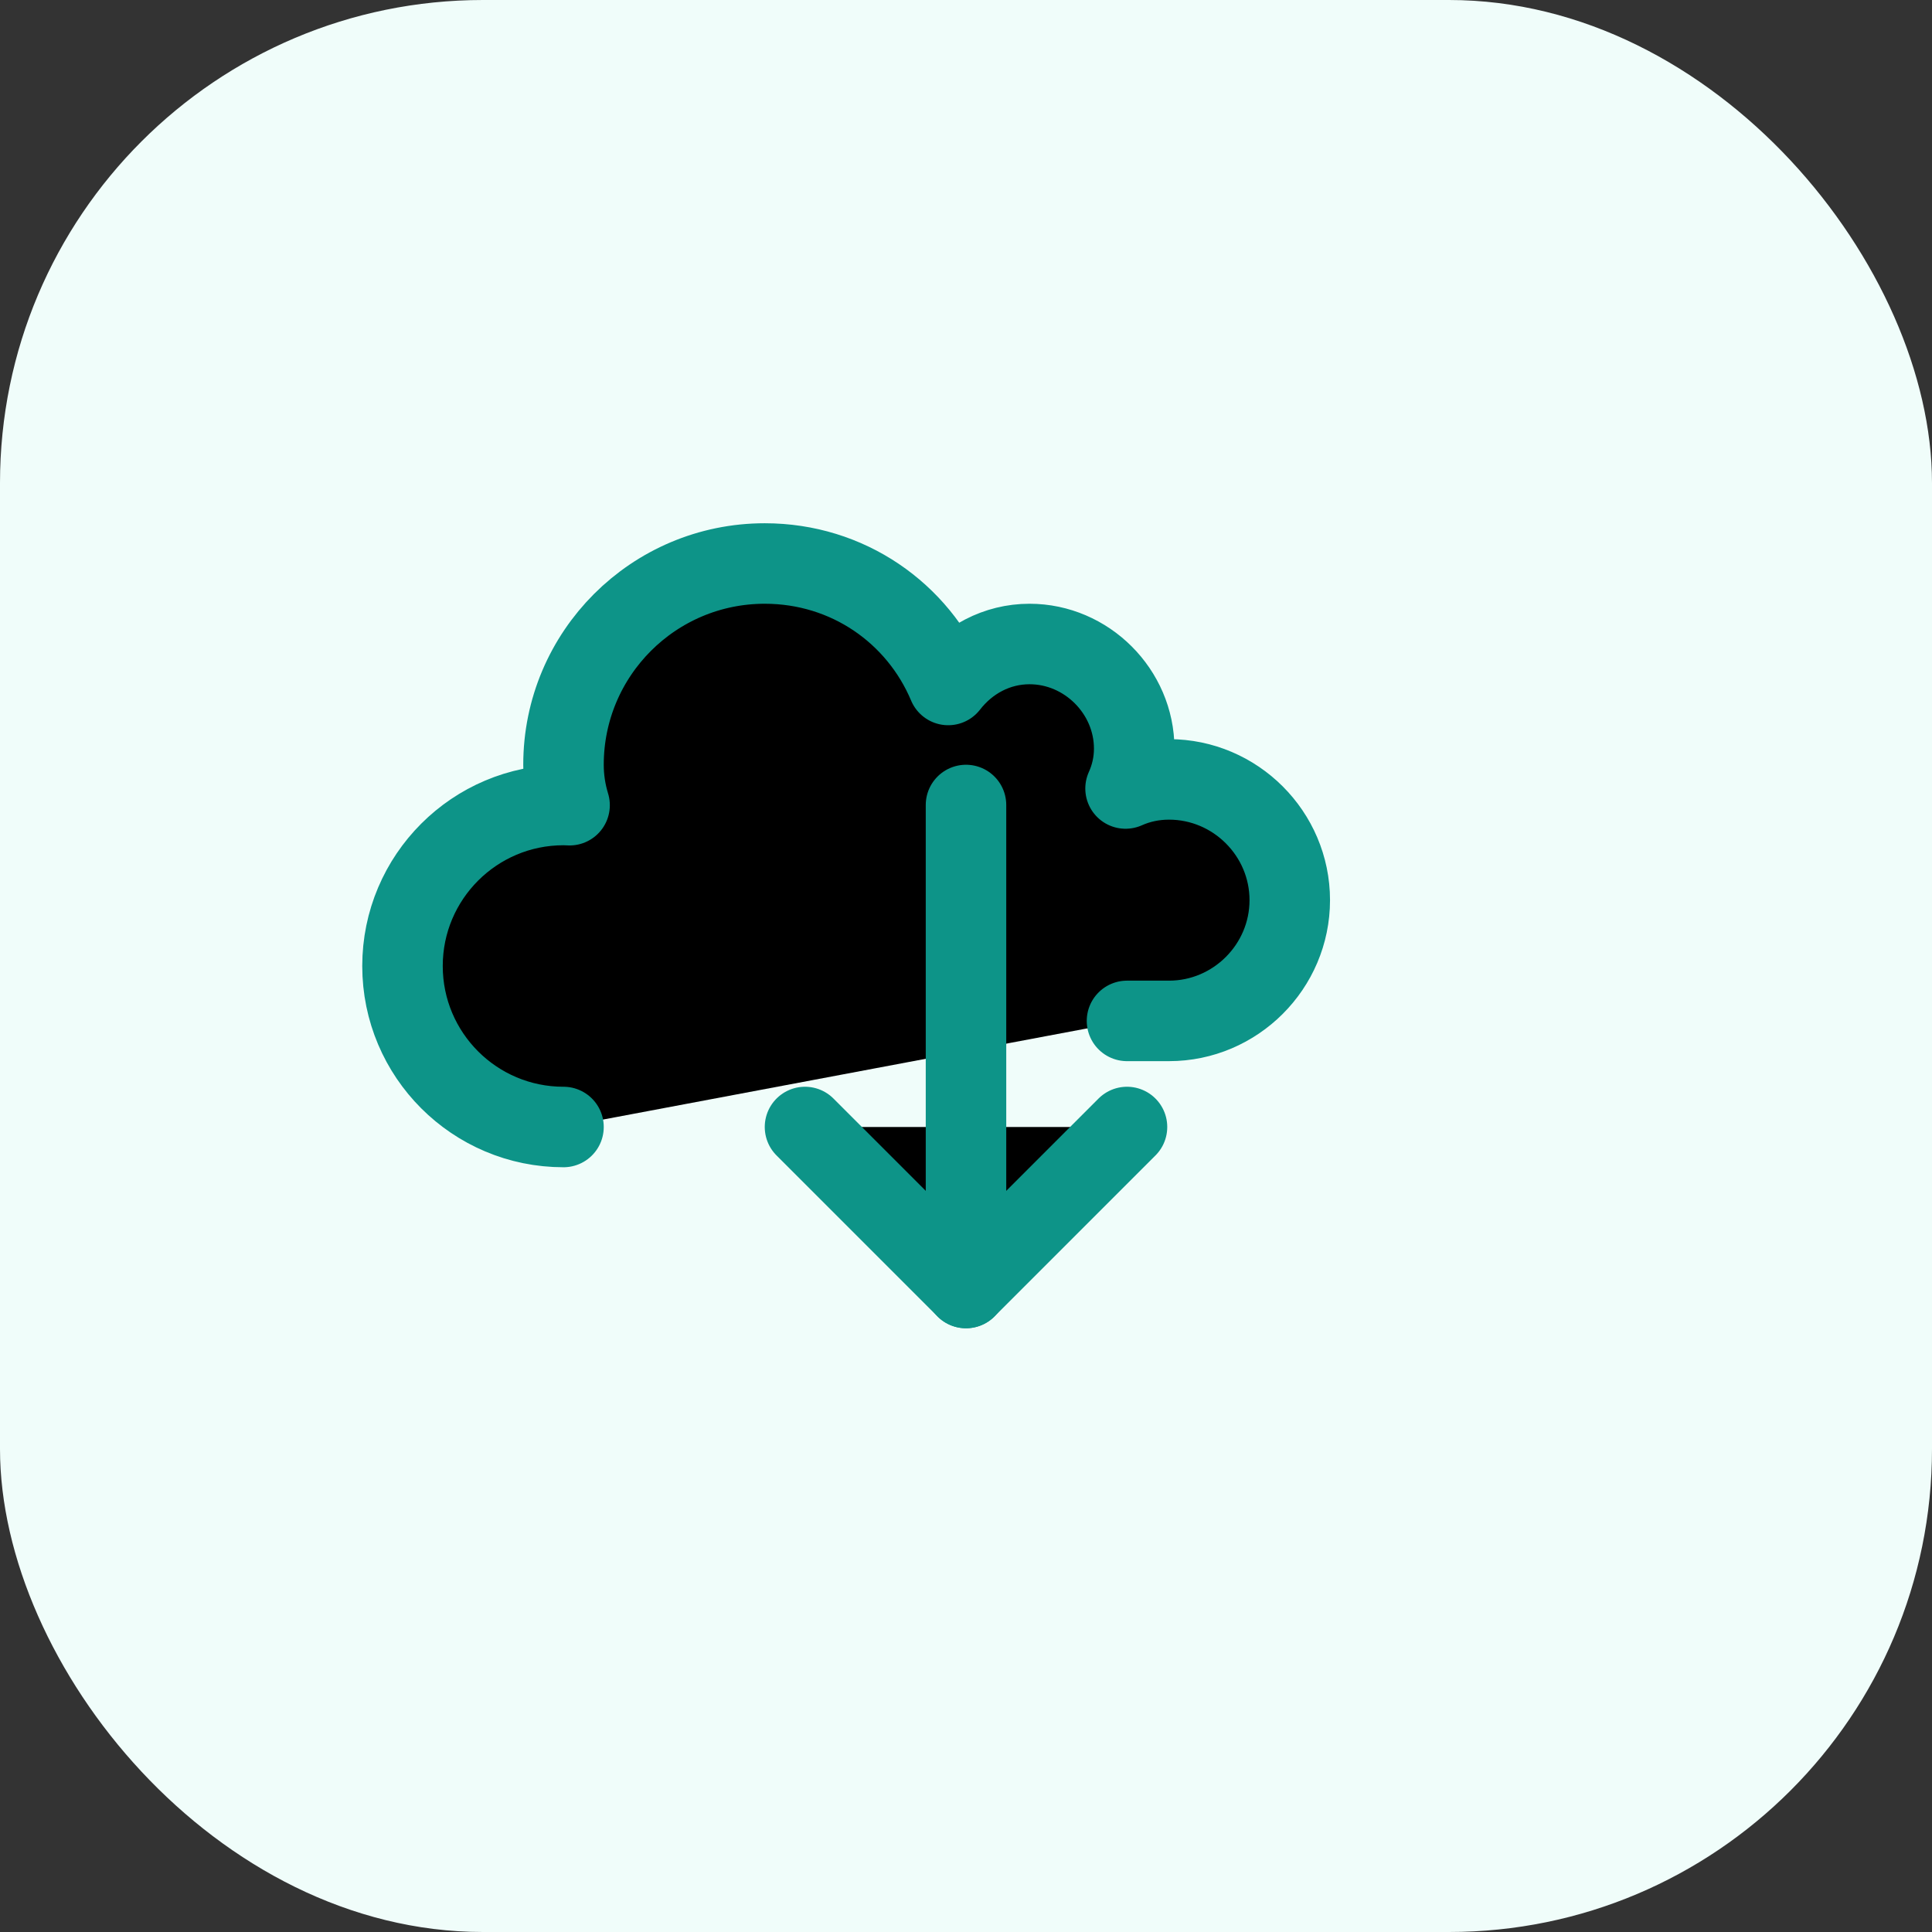 <?xml version="1.0" encoding="UTF-8"?>
<svg width="48" height="48" viewBox="0 0 48 48" xmlns="http://www.w3.org/2000/svg">
  <rect x="0" y="0" width="48" height="48" fill="#333333" stroke="none"/>
  <rect width="48" height="48" rx="12" fill="#F0FDFA"/>
  <path d="M14 28C11.791 28 10 26.209 10 24C10 21.791 11.791 20 14 20C14.051 20 14.101 20.002 14.151 20.005C14.052 19.682 14 19.346 14 19C14 16.239 16.239 14 19 14C21.065 14 22.807 15.232 23.558 17.018C24.042 16.395 24.763 16 25.579 16C26.997 16 28.179 17.182 28.179 18.6C28.179 18.952 28.102 19.286 27.964 19.59C28.292 19.443 28.658 19.364 29.044 19.364C30.693 19.364 32.044 20.714 32.044 22.364C32.044 24.014 30.693 25.364 29.044 25.364H28" 
        stroke="#0D9488" stroke-width="2" stroke-linecap="round" stroke-linejoin="round"/>
  <path d="M20 28L24 32L28 28" stroke="#0D9488" stroke-width="2" stroke-linecap="round" stroke-linejoin="round"/>
  <line x1="24" y1="20" x2="24" y2="32" stroke="#0D9488" stroke-width="2" stroke-linecap="round"/>
</svg> 